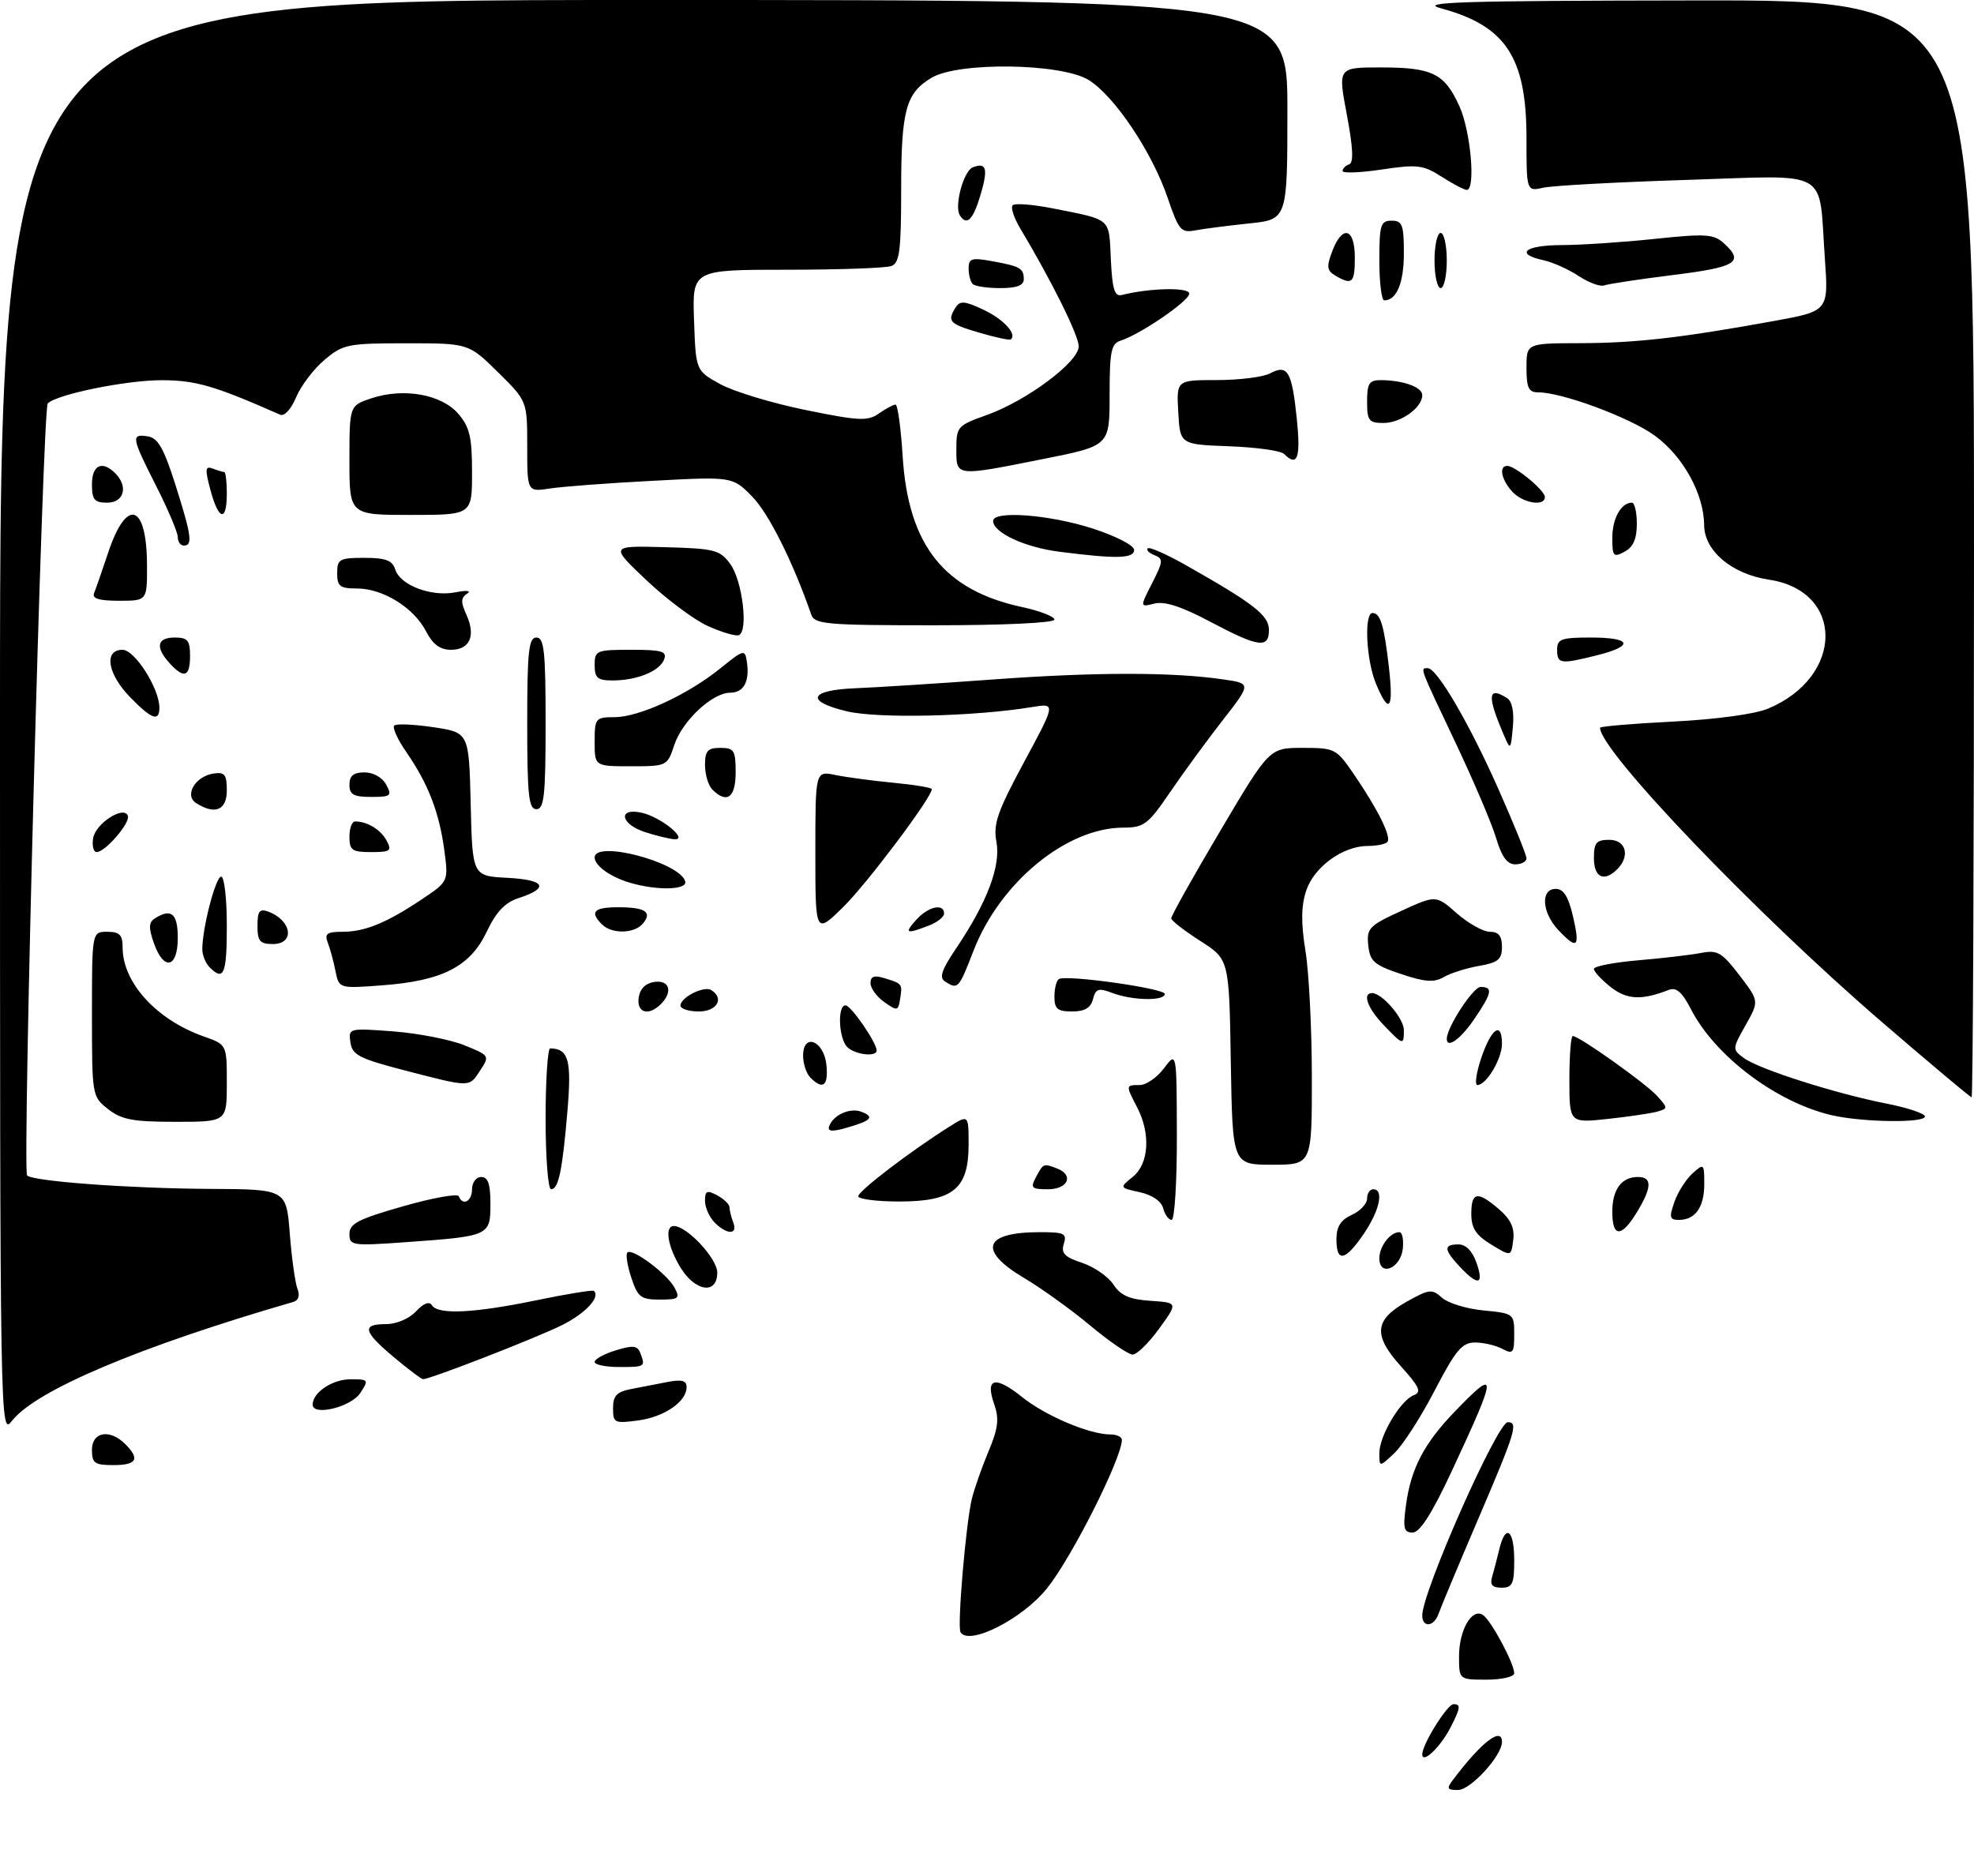 <?xml version="1.0" encoding="UTF-8" standalone="no"?>
<!DOCTYPE svg PUBLIC "-//W3C//DTD SVG 1.1//EN" "http://www.w3.org/Graphics/SVG/1.1/DTD/svg11.dtd" >
<svg xmlns="http://www.w3.org/2000/svg" xmlns:xlink="http://www.w3.org/1999/xlink" version="1.1" viewBox="0 0 322 306">
 <g >
 <path fill="currentColor"
d=" M 237.08 290.25 C 241.67 284.17 245.00 281.61 245.00 284.16 C 245.00 286.41 239.89 292.00 237.83 292.00 C 236.02 292.00 235.92 291.78 237.08 290.25 Z  M 232.00 286.18 C 232.00 284.55 236.08 278.00 237.10 278.00 C 238.33 278.00 238.24 278.64 236.57 281.87 C 234.92 285.05 232.00 287.81 232.00 286.18 Z  M 238.00 270.19 C 238.00 265.94 240.07 262.31 241.86 263.42 C 243.17 264.22 247.00 271.34 247.00 272.96 C 247.00 273.53 244.97 274.00 242.50 274.00 C 238.00 274.00 238.00 274.00 238.00 270.19 Z  M 156.68 266.25 C 156.12 265.31 157.55 248.52 158.53 244.50 C 158.93 242.85 160.15 239.38 161.24 236.78 C 162.83 232.99 163.01 231.48 162.17 229.05 C 160.67 224.77 162.31 224.36 166.74 227.91 C 170.56 230.97 177.72 234.00 181.13 234.00 C 182.16 234.00 183.00 234.40 183.00 234.88 C 183.00 237.86 174.83 254.08 170.80 259.09 C 166.77 264.12 158.03 268.54 156.68 266.25 Z  M 232.00 263.52 C 232.00 259.66 244.25 232.00 245.95 232.00 C 247.70 232.00 247.23 233.53 241.13 247.78 C 237.90 255.33 234.99 262.29 234.66 263.25 C 233.93 265.38 232.00 265.58 232.00 263.52 Z  M 243.39 257.25 C 243.67 256.29 244.20 254.26 244.56 252.75 C 245.58 248.48 247.00 249.51 247.00 254.50 C 247.00 258.38 246.72 259.00 244.93 259.00 C 243.43 259.00 243.01 258.52 243.39 257.25 Z  M 229.35 245.48 C 230.16 239.55 232.31 235.44 237.32 230.25 C 244.34 222.97 244.30 223.92 236.92 239.75 C 233.60 246.88 231.62 250.00 230.43 250.00 C 228.99 250.00 228.82 249.32 229.35 245.48 Z  M 15.00 236.50 C 15.00 233.56 17.92 233.06 20.43 235.57 C 22.87 238.01 22.31 239.00 18.50 239.00 C 15.43 239.00 15.00 238.69 15.00 236.50 Z  M 225.00 237.04 C 225.00 234.23 228.45 228.42 230.63 227.59 C 231.92 227.09 231.54 226.23 228.55 222.92 C 223.94 217.82 224.16 215.31 229.48 212.33 C 233.14 210.28 233.60 210.23 235.22 211.70 C 236.19 212.57 239.23 213.51 241.99 213.77 C 246.93 214.25 247.00 214.30 247.00 217.66 C 247.00 220.72 246.80 220.96 245.07 220.04 C 244.00 219.47 242.00 219.00 240.62 219.00 C 238.49 219.00 237.47 220.21 234.01 226.86 C 231.76 231.19 228.81 235.77 227.46 237.04 C 225.00 239.35 225.00 239.35 225.00 237.04 Z  M -0.00 117.13 C 0.00 0.00 0.00 0.00 105.00 0.00 C 210.00 0.00 210.00 0.00 210.00 17.90 C 210.00 35.80 210.00 35.80 203.75 36.45 C 200.31 36.81 196.36 37.32 194.97 37.58 C 192.65 38.02 192.27 37.57 190.47 32.28 C 187.93 24.81 181.80 15.66 177.58 13.05 C 173.15 10.31 156.40 10.06 151.99 12.67 C 147.76 15.16 147.00 17.96 147.00 30.94 C 147.00 40.82 146.74 42.89 145.42 43.39 C 144.55 43.73 136.88 44.00 128.38 44.00 C 112.92 44.00 112.92 44.00 113.21 52.23 C 113.50 60.47 113.50 60.47 117.50 62.67 C 119.70 63.88 125.96 65.77 131.40 66.88 C 140.14 68.67 141.54 68.73 143.37 67.45 C 144.51 66.65 145.73 66.00 146.08 66.00 C 146.43 66.00 146.95 69.78 147.24 74.40 C 148.15 88.95 153.98 96.30 166.77 99.04 C 169.65 99.66 172.00 100.58 172.00 101.08 C 172.00 101.61 163.65 102.00 152.47 102.00 C 134.77 102.00 132.88 101.84 132.33 100.25 C 129.34 91.65 125.40 83.77 122.73 81.04 C 119.51 77.74 119.51 77.74 106.51 78.43 C 99.35 78.80 91.81 79.37 89.75 79.68 C 86.00 80.26 86.00 80.26 86.00 72.84 C 86.00 65.42 86.00 65.42 81.22 60.71 C 76.43 56.00 76.43 56.00 66.29 56.00 C 56.73 56.00 55.97 56.15 52.94 58.70 C 51.17 60.19 49.09 62.93 48.31 64.79 C 47.50 66.74 46.39 67.95 45.70 67.65 C 34.98 62.92 31.97 62.05 26.46 62.02 C 20.69 62.00 9.29 64.31 7.79 65.81 C 6.95 66.65 3.63 190.96 4.42 191.75 C 5.38 192.71 21.16 193.87 34.11 193.94 C 46.71 194.00 46.71 194.00 47.27 201.25 C 47.58 205.24 48.15 209.28 48.52 210.24 C 48.95 211.32 48.70 212.13 47.85 212.38 C 22.74 219.66 5.89 226.78 1.97 231.76 C 0.01 234.26 -0.00 233.95 -0.00 117.13 Z  M 100.00 229.71 C 100.00 227.67 100.60 227.04 103.00 226.58 C 104.65 226.26 107.35 225.74 109.00 225.42 C 111.20 225.00 112.00 225.22 112.00 226.27 C 112.00 228.65 108.38 231.14 104.08 231.72 C 100.23 232.23 100.00 232.12 100.00 229.71 Z  M 51.00 229.13 C 51.00 227.15 54.22 225.00 57.19 225.00 C 60.13 225.00 60.19 225.08 58.76 227.25 C 57.25 229.54 51.00 231.06 51.00 229.13 Z  M 64.25 221.40 C 59.23 217.19 58.95 216.00 62.96 216.00 C 64.67 216.00 66.74 215.12 67.86 213.92 C 69.09 212.60 70.03 212.24 70.45 212.92 C 71.43 214.50 77.29 214.22 87.50 212.11 C 92.45 211.08 96.67 210.40 96.87 210.58 C 97.97 211.56 95.59 214.17 91.83 216.09 C 87.88 218.10 70.14 225.01 69.00 224.98 C 68.72 224.97 66.59 223.36 64.25 221.40 Z  M 97.00 222.17 C 97.00 221.71 98.55 220.86 100.44 220.28 C 103.23 219.42 103.98 219.50 104.44 220.69 C 105.31 222.96 105.25 223.00 101.00 223.00 C 98.80 223.00 97.00 222.63 97.00 222.17 Z  M 177.82 216.22 C 174.70 213.62 169.87 210.15 167.09 208.50 C 159.43 203.95 160.44 201.00 169.65 201.00 C 173.61 201.00 174.06 201.22 173.53 202.91 C 173.05 204.43 173.65 205.06 176.50 206.00 C 178.46 206.65 180.77 208.24 181.62 209.54 C 182.79 211.33 184.24 211.97 187.66 212.20 C 192.16 212.50 192.16 212.50 189.07 216.75 C 187.38 219.09 185.43 220.99 184.74 220.97 C 184.06 220.96 180.94 218.82 177.82 216.22 Z  M 102.98 208.43 C 102.33 206.47 102.04 204.62 102.34 204.32 C 103.13 203.54 108.82 207.79 110.04 210.07 C 110.97 211.80 110.72 212.00 107.61 212.00 C 104.54 212.00 104.03 211.61 102.98 208.43 Z  M 110.99 206.75 C 108.90 203.32 108.37 200.00 109.92 200.00 C 112.06 200.00 117.00 205.30 117.00 207.59 C 117.00 211.23 113.42 210.73 110.99 206.75 Z  M 238.17 206.69 C 235.50 203.84 235.44 203.00 237.90 203.00 C 239.12 203.00 240.18 204.08 240.85 206.00 C 242.10 209.59 241.14 209.84 238.17 206.69 Z  M 225.00 205.27 C 225.00 203.32 226.77 201.00 228.27 201.00 C 228.74 201.00 228.99 202.23 228.82 203.74 C 228.45 206.94 225.00 208.32 225.00 205.27 Z  M 218.00 202.16 C 218.00 200.10 218.69 199.01 220.50 198.18 C 221.88 197.56 223.00 196.36 223.00 195.52 C 223.00 194.68 223.45 194.00 224.00 194.00 C 225.79 194.00 225.06 197.45 222.46 201.27 C 219.43 205.73 218.00 206.01 218.00 202.16 Z  M 243.25 203.02 C 240.74 201.48 240.00 200.34 240.00 198.01 C 240.00 194.41 241.01 194.24 244.53 197.27 C 246.44 198.92 247.08 200.30 246.84 202.28 C 246.50 205.00 246.50 205.00 243.25 203.02 Z  M 57.00 201.28 C 57.00 199.61 58.47 198.85 65.75 196.78 C 70.56 195.40 74.65 194.67 74.83 195.14 C 75.47 196.79 77.00 195.98 77.00 194.00 C 77.00 192.89 77.67 192.00 78.50 192.00 C 79.61 192.00 80.00 193.15 80.00 196.38 C 80.00 201.59 79.86 201.66 66.25 202.63 C 57.43 203.26 57.00 203.20 57.00 201.28 Z  M 116.57 199.43 C 115.71 198.56 115.00 196.97 115.00 195.89 C 115.00 194.24 115.32 194.10 117.00 195.00 C 118.10 195.59 119.00 196.47 119.00 196.95 C 119.00 197.44 119.27 198.55 119.61 199.42 C 120.39 201.45 118.60 201.46 116.57 199.43 Z  M 263.00 197.70 C 263.00 194.02 264.49 192.00 267.20 192.00 C 269.53 192.00 269.47 193.71 267.01 197.75 C 264.48 201.91 263.00 201.89 263.00 197.70 Z  M 189.74 197.11 C 189.44 195.95 187.94 194.93 185.92 194.48 C 182.59 193.75 182.59 193.75 184.79 191.97 C 187.42 189.84 187.72 184.91 185.49 180.64 C 183.61 177.02 183.61 177.00 185.92 177.00 C 186.97 177.00 188.76 175.76 189.88 174.25 C 191.94 171.50 191.94 171.50 191.97 185.25 C 191.99 192.81 191.60 199.00 191.12 199.00 C 190.63 199.00 190.01 198.15 189.74 197.11 Z  M 273.12 196.10 C 273.67 194.50 275.00 192.41 276.06 191.44 C 277.94 189.74 278.00 189.79 278.00 193.15 C 278.00 196.94 276.54 199.00 273.85 199.00 C 272.36 199.00 272.25 198.58 273.12 196.10 Z  M 140.00 195.14 C 140.00 194.30 148.38 187.89 154.75 183.86 C 158.00 181.80 158.00 181.80 158.00 186.73 C 158.00 193.93 155.48 196.00 146.69 196.00 C 143.01 196.00 140.00 195.61 140.00 195.14 Z  M 89.00 182.50 C 89.00 176.18 89.34 171.01 89.75 171.02 C 92.75 171.08 93.26 172.94 92.57 181.14 C 91.74 190.97 91.11 194.00 89.89 194.00 C 89.40 194.00 89.00 188.82 89.00 182.50 Z  M 169.00 192.00 C 170.20 189.77 170.21 189.76 172.42 190.61 C 175.22 191.68 174.23 194.00 170.96 194.00 C 168.24 194.00 168.04 193.80 169.00 192.00 Z  M 200.77 173.25 C 200.50 156.50 200.50 156.50 195.80 153.50 C 193.22 151.85 191.08 150.19 191.05 149.82 C 191.02 149.44 194.61 143.03 199.03 135.57 C 207.06 122.00 207.06 122.00 212.48 122.00 C 217.74 122.00 217.99 122.13 220.81 126.25 C 224.81 132.09 227.04 136.62 226.29 137.37 C 225.95 137.72 224.50 138.00 223.08 138.00 C 219.04 138.01 214.34 141.43 213.06 145.31 C 212.24 147.81 212.21 150.54 212.95 155.14 C 213.52 158.64 213.99 167.91 213.99 175.75 C 214.00 190.00 214.00 190.00 207.52 190.00 C 201.05 190.00 201.05 190.00 200.77 173.25 Z  M 135.24 183.77 C 135.87 181.90 138.62 180.64 140.51 181.36 C 142.72 182.21 142.16 182.81 138.07 183.98 C 135.78 184.64 134.97 184.58 135.24 183.77 Z  M 17.63 180.93 C 15.02 178.87 15.00 178.74 15.00 165.43 C 15.00 152.00 15.00 152.00 17.50 152.00 C 19.51 152.00 20.00 152.50 20.00 154.55 C 20.00 160.30 25.52 166.36 33.25 169.08 C 37.00 170.40 37.00 170.40 37.00 176.70 C 37.00 183.00 37.00 183.00 28.63 183.00 C 21.69 183.00 19.82 182.65 17.63 180.93 Z  M 256.00 176.10 C 256.00 172.19 256.25 169.00 256.55 169.00 C 257.59 169.00 268.49 176.75 270.32 178.79 C 272.09 180.75 272.09 180.84 270.32 181.34 C 269.32 181.62 265.69 182.16 262.25 182.53 C 256.00 183.20 256.00 183.20 256.00 176.10 Z  M 298.73 181.91 C 289.73 179.79 279.80 172.31 275.85 164.67 C 274.38 161.81 273.44 161.00 272.19 161.49 C 267.75 163.21 265.38 163.09 262.73 161.01 C 261.23 159.82 260.00 158.50 260.00 158.06 C 260.00 157.62 263.26 156.99 267.25 156.65 C 271.24 156.31 275.85 155.77 277.50 155.45 C 280.14 154.93 280.88 155.36 283.73 159.08 C 286.96 163.31 286.96 163.31 284.74 167.24 C 282.55 171.14 282.55 171.20 284.50 172.62 C 286.95 174.42 299.47 178.41 307.75 180.03 C 311.19 180.71 314.00 181.65 314.00 182.13 C 314.00 183.23 303.71 183.08 298.73 181.91 Z  M 306.86 166.62 C 286.32 148.92 261.00 122.48 261.00 118.72 C 261.00 118.49 266.36 118.04 272.90 117.71 C 279.90 117.36 286.29 116.49 288.40 115.60 C 300.82 110.42 300.92 96.41 288.55 94.56 C 282.50 93.65 278.01 89.87 277.98 85.66 C 277.94 80.56 274.54 74.41 269.91 71.05 C 265.82 68.09 254.80 64.00 250.89 64.00 C 249.35 64.00 249.00 63.26 249.00 60.00 C 249.00 56.00 249.00 56.00 257.75 55.98 C 266.83 55.96 274.24 55.11 289.39 52.36 C 298.28 50.74 298.28 50.74 297.67 42.12 C 296.61 27.27 298.97 28.60 275.09 29.35 C 263.77 29.71 253.26 30.28 251.75 30.62 C 249.00 31.23 249.00 31.23 249.00 22.52 C 249.00 9.34 245.62 4.21 235.06 1.36 C 231.26 0.34 238.15 0.12 276.25 0.07 C 322.00 0.00 322.00 0.00 322.00 89.50 C 322.00 138.72 321.83 179.00 321.61 179.00 C 321.40 179.00 314.76 173.43 306.86 166.62 Z  M 66.00 174.61 C 58.61 172.69 57.46 172.10 57.16 170.05 C 56.82 167.72 56.89 167.70 64.16 168.25 C 68.20 168.56 73.40 169.57 75.71 170.50 C 79.85 172.16 79.90 172.23 78.35 174.59 C 76.49 177.42 76.87 177.42 66.00 174.61 Z  M 132.20 175.80 C 131.54 175.14 131.00 173.53 131.00 172.23 C 131.00 168.39 134.43 169.77 134.81 173.76 C 135.14 177.14 134.24 177.84 132.20 175.80 Z  M 241.65 172.50 C 243.30 167.68 245.00 166.55 245.00 170.28 C 245.00 172.72 242.46 177.00 241.00 177.00 C 240.52 177.00 240.81 174.97 241.65 172.50 Z  M 138.20 170.80 C 136.80 169.40 136.57 164.00 137.92 164.00 C 138.81 164.00 143.00 170.08 143.00 171.37 C 143.00 172.47 139.45 172.05 138.20 170.80 Z  M 225.69 167.20 C 223.07 164.46 222.18 162.00 223.81 162.00 C 225.45 162.00 229.00 166.13 229.00 168.04 C 229.00 170.56 228.88 170.53 225.69 167.20 Z  M 236.00 169.46 C 236.00 167.59 240.30 161.00 241.52 161.00 C 243.58 161.00 243.39 161.97 240.46 166.27 C 238.26 169.51 236.00 171.13 236.00 169.46 Z  M 104.18 162.75 C 104.39 161.30 105.30 160.39 106.75 160.18 C 109.22 159.83 109.80 161.80 107.80 163.80 C 105.80 165.80 103.83 165.22 104.18 162.75 Z  M 111.00 164.04 C 111.00 162.70 114.83 160.77 116.02 161.51 C 118.20 162.86 116.95 165.00 114.00 165.00 C 112.35 165.00 111.00 164.57 111.00 164.04 Z  M 144.25 163.47 C 143.01 162.60 142.00 161.21 142.00 160.38 C 142.00 159.27 142.60 159.05 144.25 159.56 C 147.20 160.46 147.22 160.48 146.83 162.94 C 146.52 164.93 146.37 164.97 144.25 163.47 Z  M 172.00 162.56 C 172.00 161.22 172.34 159.93 172.75 159.70 C 174.05 158.99 190.00 161.24 190.00 162.14 C 190.00 163.32 184.72 163.22 181.47 161.99 C 179.19 161.12 178.74 161.26 178.29 162.99 C 177.92 164.42 176.93 165.00 174.88 165.00 C 172.49 165.00 172.00 164.58 172.00 162.56 Z  M 54.72 158.38 C 54.40 156.80 53.84 154.71 53.46 153.75 C 52.91 152.32 53.34 152.00 55.85 152.00 C 59.53 152.00 63.04 150.56 68.83 146.69 C 73.16 143.79 73.16 143.79 72.47 138.65 C 71.65 132.52 69.84 127.85 66.31 122.73 C 64.87 120.66 63.97 118.69 64.31 118.36 C 64.64 118.03 67.52 118.15 70.70 118.63 C 76.50 119.50 76.50 119.50 76.78 131.20 C 77.06 142.90 77.06 142.90 82.78 143.20 C 88.94 143.52 89.68 144.85 84.61 146.50 C 82.37 147.22 80.94 148.74 79.39 152.00 C 76.70 157.67 72.18 159.99 62.42 160.73 C 55.30 161.27 55.30 161.27 54.72 158.38 Z  M 154.18 160.13 C 153.16 159.49 153.56 158.28 155.96 154.71 C 161.02 147.21 163.27 141.27 162.54 137.34 C 161.99 134.42 162.68 132.42 167.06 124.29 C 172.23 114.70 172.23 114.70 168.37 115.34 C 158.97 116.89 143.20 117.25 138.12 116.03 C 131.28 114.39 131.99 112.57 139.58 112.27 C 142.84 112.14 152.93 111.50 162.00 110.84 C 178.74 109.62 191.23 109.62 199.54 110.83 C 204.12 111.50 204.12 111.50 199.44 117.50 C 196.87 120.80 193.00 126.09 190.85 129.25 C 187.26 134.51 186.61 135.00 183.21 135.01 C 173.96 135.03 163.12 143.95 158.80 155.09 C 156.39 161.32 156.26 161.45 154.18 160.13 Z  M 228.50 158.88 C 224.13 157.41 223.46 156.82 223.19 154.20 C 222.91 151.43 223.32 151.00 228.56 148.60 C 234.24 146.00 234.24 146.00 237.65 149.00 C 239.53 150.65 241.95 152.00 243.03 152.00 C 244.45 152.00 245.00 152.68 245.00 154.45 C 245.00 156.51 244.39 157.02 241.25 157.57 C 239.19 157.93 236.60 158.75 235.50 159.39 C 233.92 160.31 232.44 160.20 228.50 158.88 Z  M 34.20 157.80 C 33.54 157.14 33.00 155.81 33.00 154.85 C 33.00 151.39 35.18 143.00 36.08 143.00 C 36.59 143.00 37.00 146.60 37.00 151.00 C 37.00 158.93 36.51 160.11 34.20 157.80 Z  M 25.09 153.82 C 24.23 151.36 24.26 150.45 25.24 149.83 C 27.94 148.11 29.00 149.00 29.00 153.00 C 29.00 157.96 26.70 158.44 25.09 153.82 Z  M 42.00 151.03 C 42.00 148.62 42.33 148.19 43.75 148.71 C 47.61 150.13 48.16 154.00 44.50 154.00 C 42.39 154.00 42.00 153.53 42.00 151.03 Z  M 254.17 151.69 C 251.50 148.83 251.27 145.00 253.77 145.00 C 255.05 145.00 255.84 146.25 256.59 149.50 C 257.77 154.58 257.30 155.01 254.17 151.69 Z  M 98.20 150.80 C 96.15 148.75 96.86 148.00 100.83 148.00 C 105.27 148.00 106.44 148.77 104.87 150.66 C 103.49 152.32 99.80 152.40 98.20 150.80 Z  M 133.00 139.08 C 133.00 125.75 133.00 125.75 136.25 126.42 C 138.04 126.79 142.31 127.36 145.75 127.69 C 149.19 128.02 152.00 128.49 152.00 128.73 C 152.00 130.08 141.42 144.16 137.55 147.96 C 133.00 152.42 133.00 152.42 133.00 139.08 Z  M 149.50 150.00 C 151.42 147.87 154.00 147.32 154.00 149.02 C 154.00 149.59 152.85 150.49 151.43 151.02 C 147.77 152.42 147.46 152.26 149.50 150.00 Z  M 102.69 143.98 C 99.54 143.04 97.00 141.21 97.00 139.88 C 97.00 137.01 110.79 140.63 111.77 143.75 C 112.23 145.19 107.16 145.32 102.69 143.98 Z  M 260.00 140.00 C 260.00 137.47 260.39 137.00 262.50 137.00 C 265.24 137.00 265.95 139.65 263.80 141.80 C 261.67 143.93 260.00 143.15 260.00 140.00 Z  M 244.06 136.75 C 243.37 134.41 240.37 127.37 237.40 121.10 C 231.47 108.60 231.62 109.00 232.90 109.00 C 234.41 109.00 239.68 118.02 244.45 128.78 C 246.95 134.42 249.00 139.48 249.00 140.02 C 249.00 140.56 248.17 141.00 247.16 141.00 C 245.86 141.00 244.95 139.76 244.06 136.75 Z  M 15.18 136.78 C 15.53 134.36 20.24 131.31 20.86 133.10 C 21.26 134.26 17.16 139.00 15.76 139.00 C 15.26 139.00 15.00 138.00 15.18 136.78 Z  M 57.00 136.50 C 57.00 135.12 57.41 134.00 57.92 134.00 C 59.91 134.00 62.10 135.33 63.06 137.12 C 63.96 138.80 63.69 139.00 60.54 139.00 C 57.43 139.00 57.00 138.70 57.00 136.50 Z  M 105.25 135.75 C 101.16 134.44 100.72 131.66 104.75 132.60 C 107.89 133.33 112.43 137.07 109.97 136.90 C 109.16 136.84 107.04 136.33 105.25 135.75 Z  M 32.00 131.01 C 30.01 129.74 31.85 126.63 34.85 126.18 C 36.65 125.91 37.00 126.36 37.00 128.93 C 37.00 132.17 35.07 132.97 32.00 131.01 Z  M 86.00 118.00 C 86.00 106.22 86.24 104.00 87.50 104.00 C 88.76 104.00 89.00 106.22 89.00 118.00 C 89.00 129.78 88.76 132.00 87.50 132.00 C 86.24 132.00 86.00 129.78 86.00 118.00 Z  M 57.00 128.00 C 57.00 126.54 57.67 126.00 59.46 126.00 C 60.91 126.00 62.37 126.83 63.00 128.00 C 63.98 129.82 63.76 130.00 60.54 130.00 C 57.67 130.00 57.00 129.62 57.00 128.00 Z  M 116.20 128.80 C 115.54 128.14 115.00 126.34 115.00 124.80 C 115.00 122.48 115.43 122.00 117.50 122.00 C 119.75 122.00 120.00 122.40 120.00 126.00 C 120.00 130.12 118.57 131.17 116.20 128.80 Z  M 97.00 121.00 C 97.00 117.16 97.13 117.00 100.25 116.99 C 104.27 116.98 112.18 113.33 117.50 109.03 C 121.36 105.92 121.51 105.88 121.83 107.97 C 122.31 111.17 121.32 113.00 119.11 113.00 C 116.20 113.00 111.29 117.59 109.99 121.53 C 108.85 124.97 108.79 125.00 102.92 125.00 C 97.00 125.00 97.00 125.00 97.00 121.00 Z  M 245.35 120.00 C 242.55 113.51 242.67 111.87 245.82 113.87 C 246.66 114.40 247.01 116.13 246.78 118.60 C 246.44 122.35 246.38 122.41 245.35 120.00 Z  M 21.20 113.70 C 17.52 109.91 16.90 106.00 19.98 106.00 C 21.99 106.00 26.00 112.30 26.00 115.46 C 26.00 117.80 24.71 117.33 21.20 113.70 Z  M 224.45 111.53 C 222.85 107.71 222.48 100.00 223.89 100.00 C 225.18 100.00 225.79 102.06 226.57 108.93 C 227.34 115.76 226.60 116.67 224.45 111.53 Z  M 97.00 108.50 C 97.00 106.11 97.27 106.00 102.97 106.00 C 107.99 106.00 108.84 106.25 108.33 107.58 C 107.60 109.49 103.90 111.00 99.93 111.00 C 97.47 111.00 97.00 110.60 97.00 108.50 Z  M 27.65 108.17 C 25.29 105.56 25.61 104.00 28.50 104.00 C 30.61 104.00 31.00 104.47 31.00 107.00 C 31.00 110.44 30.02 110.78 27.65 108.17 Z  M 254.00 106.00 C 254.00 104.24 254.67 104.00 259.50 104.00 C 266.14 104.00 266.63 105.35 260.56 106.88 C 254.56 108.39 254.00 108.32 254.00 106.00 Z  M 69.48 102.96 C 67.49 99.12 62.47 96.01 58.25 96.00 C 55.45 96.00 55.00 95.65 55.00 93.50 C 55.00 91.21 55.37 91.00 59.43 91.00 C 62.90 91.00 64.00 91.41 64.47 92.89 C 65.28 95.47 70.30 97.38 74.26 96.63 C 76.14 96.26 76.95 96.35 76.20 96.84 C 75.17 97.51 75.14 98.22 76.08 100.28 C 77.65 103.72 76.64 106.00 73.56 106.00 C 71.78 106.00 70.60 105.12 69.48 102.96 Z  M 197.43 101.43 C 192.78 98.96 189.97 98.04 188.32 98.46 C 185.93 99.06 185.93 99.06 187.94 95.12 C 189.74 91.59 189.78 91.13 188.33 90.57 C 187.44 90.23 186.94 89.73 187.22 89.45 C 187.49 89.17 190.37 90.45 193.61 92.29 C 204.58 98.51 206.97 100.38 206.99 102.75 C 207.00 105.84 205.30 105.60 197.43 101.43 Z  M 115.44 102.11 C 113.21 101.10 108.71 97.74 105.44 94.64 C 99.50 89.02 99.50 89.02 108.40 89.26 C 116.59 89.48 117.44 89.70 119.12 92.00 C 121.12 94.73 122.11 103.08 120.50 103.62 C 119.95 103.80 117.67 103.12 115.44 102.11 Z  M 15.35 96.75 C 15.63 96.06 16.67 93.09 17.65 90.13 C 20.67 81.07 23.96 82.16 23.98 92.25 C 24.00 98.00 24.00 98.00 19.42 98.00 C 16.14 98.00 14.98 97.64 15.35 96.75 Z  M 172.78 90.00 C 167.14 89.28 162.00 86.88 162.00 84.98 C 162.00 83.25 171.16 83.94 178.18 86.20 C 181.99 87.43 185.00 88.97 185.00 89.70 C 185.00 91.13 182.11 91.20 172.78 90.00 Z  M 263.00 87.74 C 263.00 84.58 264.44 82.00 266.20 82.00 C 266.64 82.00 267.00 83.56 267.00 85.46 C 267.00 87.91 266.41 89.25 265.00 90.00 C 263.19 90.97 263.00 90.76 263.00 87.74 Z  M 29.00 87.62 C 29.00 86.86 27.43 83.15 25.52 79.37 C 21.43 71.30 21.33 70.76 24.10 71.18 C 25.75 71.43 26.71 73.10 28.59 79.00 C 31.23 87.32 31.47 89.00 30.00 89.00 C 29.45 89.00 29.00 88.38 29.00 87.62 Z  M 34.33 79.94 C 33.41 76.50 33.47 75.97 34.70 76.44 C 35.51 76.75 36.35 77.00 36.58 77.00 C 36.81 77.00 37.00 78.58 37.00 80.50 C 37.00 85.21 35.66 84.93 34.33 79.94 Z  M 57.00 75.08 C 57.00 66.16 57.00 66.16 60.62 64.96 C 65.87 63.23 72.03 64.33 74.75 67.49 C 76.62 69.67 77.00 71.29 77.00 77.06 C 77.00 84.00 77.00 84.00 67.00 84.00 C 57.00 84.00 57.00 84.00 57.00 75.08 Z  M 15.00 79.00 C 15.00 75.85 16.67 75.07 18.80 77.20 C 20.95 79.35 20.24 82.00 17.50 82.00 C 15.39 82.00 15.00 81.53 15.00 79.00 Z  M 246.65 80.17 C 244.88 78.20 244.46 76.00 245.87 76.00 C 247.16 76.00 252.00 80.00 252.00 81.07 C 252.00 82.69 248.38 82.08 246.65 80.17 Z  M 156.00 73.23 C 156.00 69.63 156.21 69.39 160.86 67.74 C 167.44 65.41 175.97 59.05 175.96 56.50 C 175.95 54.70 171.54 45.82 166.45 37.31 C 165.40 35.56 164.83 33.84 165.19 33.48 C 165.55 33.12 168.46 33.35 171.67 33.98 C 181.42 35.92 180.88 35.44 181.20 42.30 C 181.44 47.22 181.81 48.42 183.00 48.12 C 187.55 46.97 194.00 46.84 194.00 47.89 C 194.00 49.08 186.04 54.53 182.82 55.56 C 181.25 56.05 181.00 57.29 181.00 64.43 C 181.00 72.72 181.00 72.72 170.25 74.86 C 155.75 77.75 156.00 77.78 156.00 73.23 Z  M 209.45 74.05 C 208.92 73.52 204.89 72.96 200.50 72.80 C 192.50 72.50 192.50 72.50 192.20 67.25 C 191.90 62.00 191.90 62.00 198.51 62.00 C 202.15 62.00 206.05 61.51 207.17 60.91 C 210.03 59.38 210.73 60.54 211.53 68.25 C 212.20 74.72 211.65 76.25 209.45 74.05 Z  M 223.00 65.50 C 223.00 62.53 223.34 62.00 225.25 62.01 C 228.93 62.04 232.00 63.15 232.00 64.46 C 232.00 66.50 228.51 69.00 225.67 69.00 C 223.29 69.00 223.00 68.63 223.00 65.50 Z  M 159.75 54.27 C 154.83 52.83 154.45 52.42 155.89 50.14 C 156.60 49.02 157.39 49.09 160.47 50.55 C 163.74 52.10 165.96 54.54 164.87 55.37 C 164.67 55.53 162.36 55.04 159.75 54.27 Z  M 225.00 42.50 C 225.00 36.67 225.21 36.00 227.00 36.00 C 228.75 36.00 229.00 36.67 229.00 41.30 C 229.00 46.16 227.82 49.00 225.80 49.00 C 225.36 49.00 225.00 46.08 225.00 42.50 Z  M 158.67 46.33 C 158.30 45.97 158.00 44.82 158.00 43.79 C 158.00 42.16 158.51 42.00 161.75 42.59 C 166.41 43.43 167.00 43.76 167.00 45.56 C 167.00 46.56 165.84 47.00 163.17 47.00 C 161.06 47.00 159.03 46.70 158.67 46.33 Z  M 234.00 42.50 C 234.00 40.02 234.45 38.00 235.00 38.00 C 235.55 38.00 236.00 40.02 236.00 42.50 C 236.00 44.98 235.55 47.00 235.00 47.00 C 234.45 47.00 234.00 44.98 234.00 42.50 Z  M 257.52 45.03 C 255.88 43.94 253.29 42.78 251.77 42.45 C 247.03 41.41 248.73 40.00 254.75 39.98 C 257.91 39.97 264.74 39.52 269.91 38.97 C 278.18 38.10 279.55 38.18 281.16 39.65 C 284.59 42.75 283.30 43.57 272.93 44.86 C 267.38 45.55 262.32 46.32 261.68 46.56 C 261.03 46.80 259.16 46.11 257.52 45.03 Z  M 217.84 44.97 C 216.44 44.15 216.36 43.52 217.31 41.00 C 218.96 36.62 221.00 37.17 221.00 42.00 C 221.00 46.18 220.58 46.57 217.84 44.97 Z  M 156.56 35.10 C 155.63 33.60 157.19 27.86 158.69 27.29 C 160.93 26.43 161.22 27.53 159.91 31.90 C 158.71 35.91 157.68 36.90 156.56 35.10 Z  M 235.16 28.83 C 232.15 26.90 231.20 26.79 225.41 27.65 C 221.89 28.18 219.00 28.29 219.00 27.89 C 219.00 27.49 219.49 27.00 220.08 26.81 C 220.83 26.56 220.71 24.10 219.70 18.72 C 218.24 11.00 218.24 11.00 225.19 11.00 C 233.66 11.00 235.63 11.97 238.06 17.33 C 239.91 21.40 240.75 31.02 239.25 30.98 C 238.84 30.97 237.00 30.01 235.16 28.83 Z "/>
</g>
</svg>